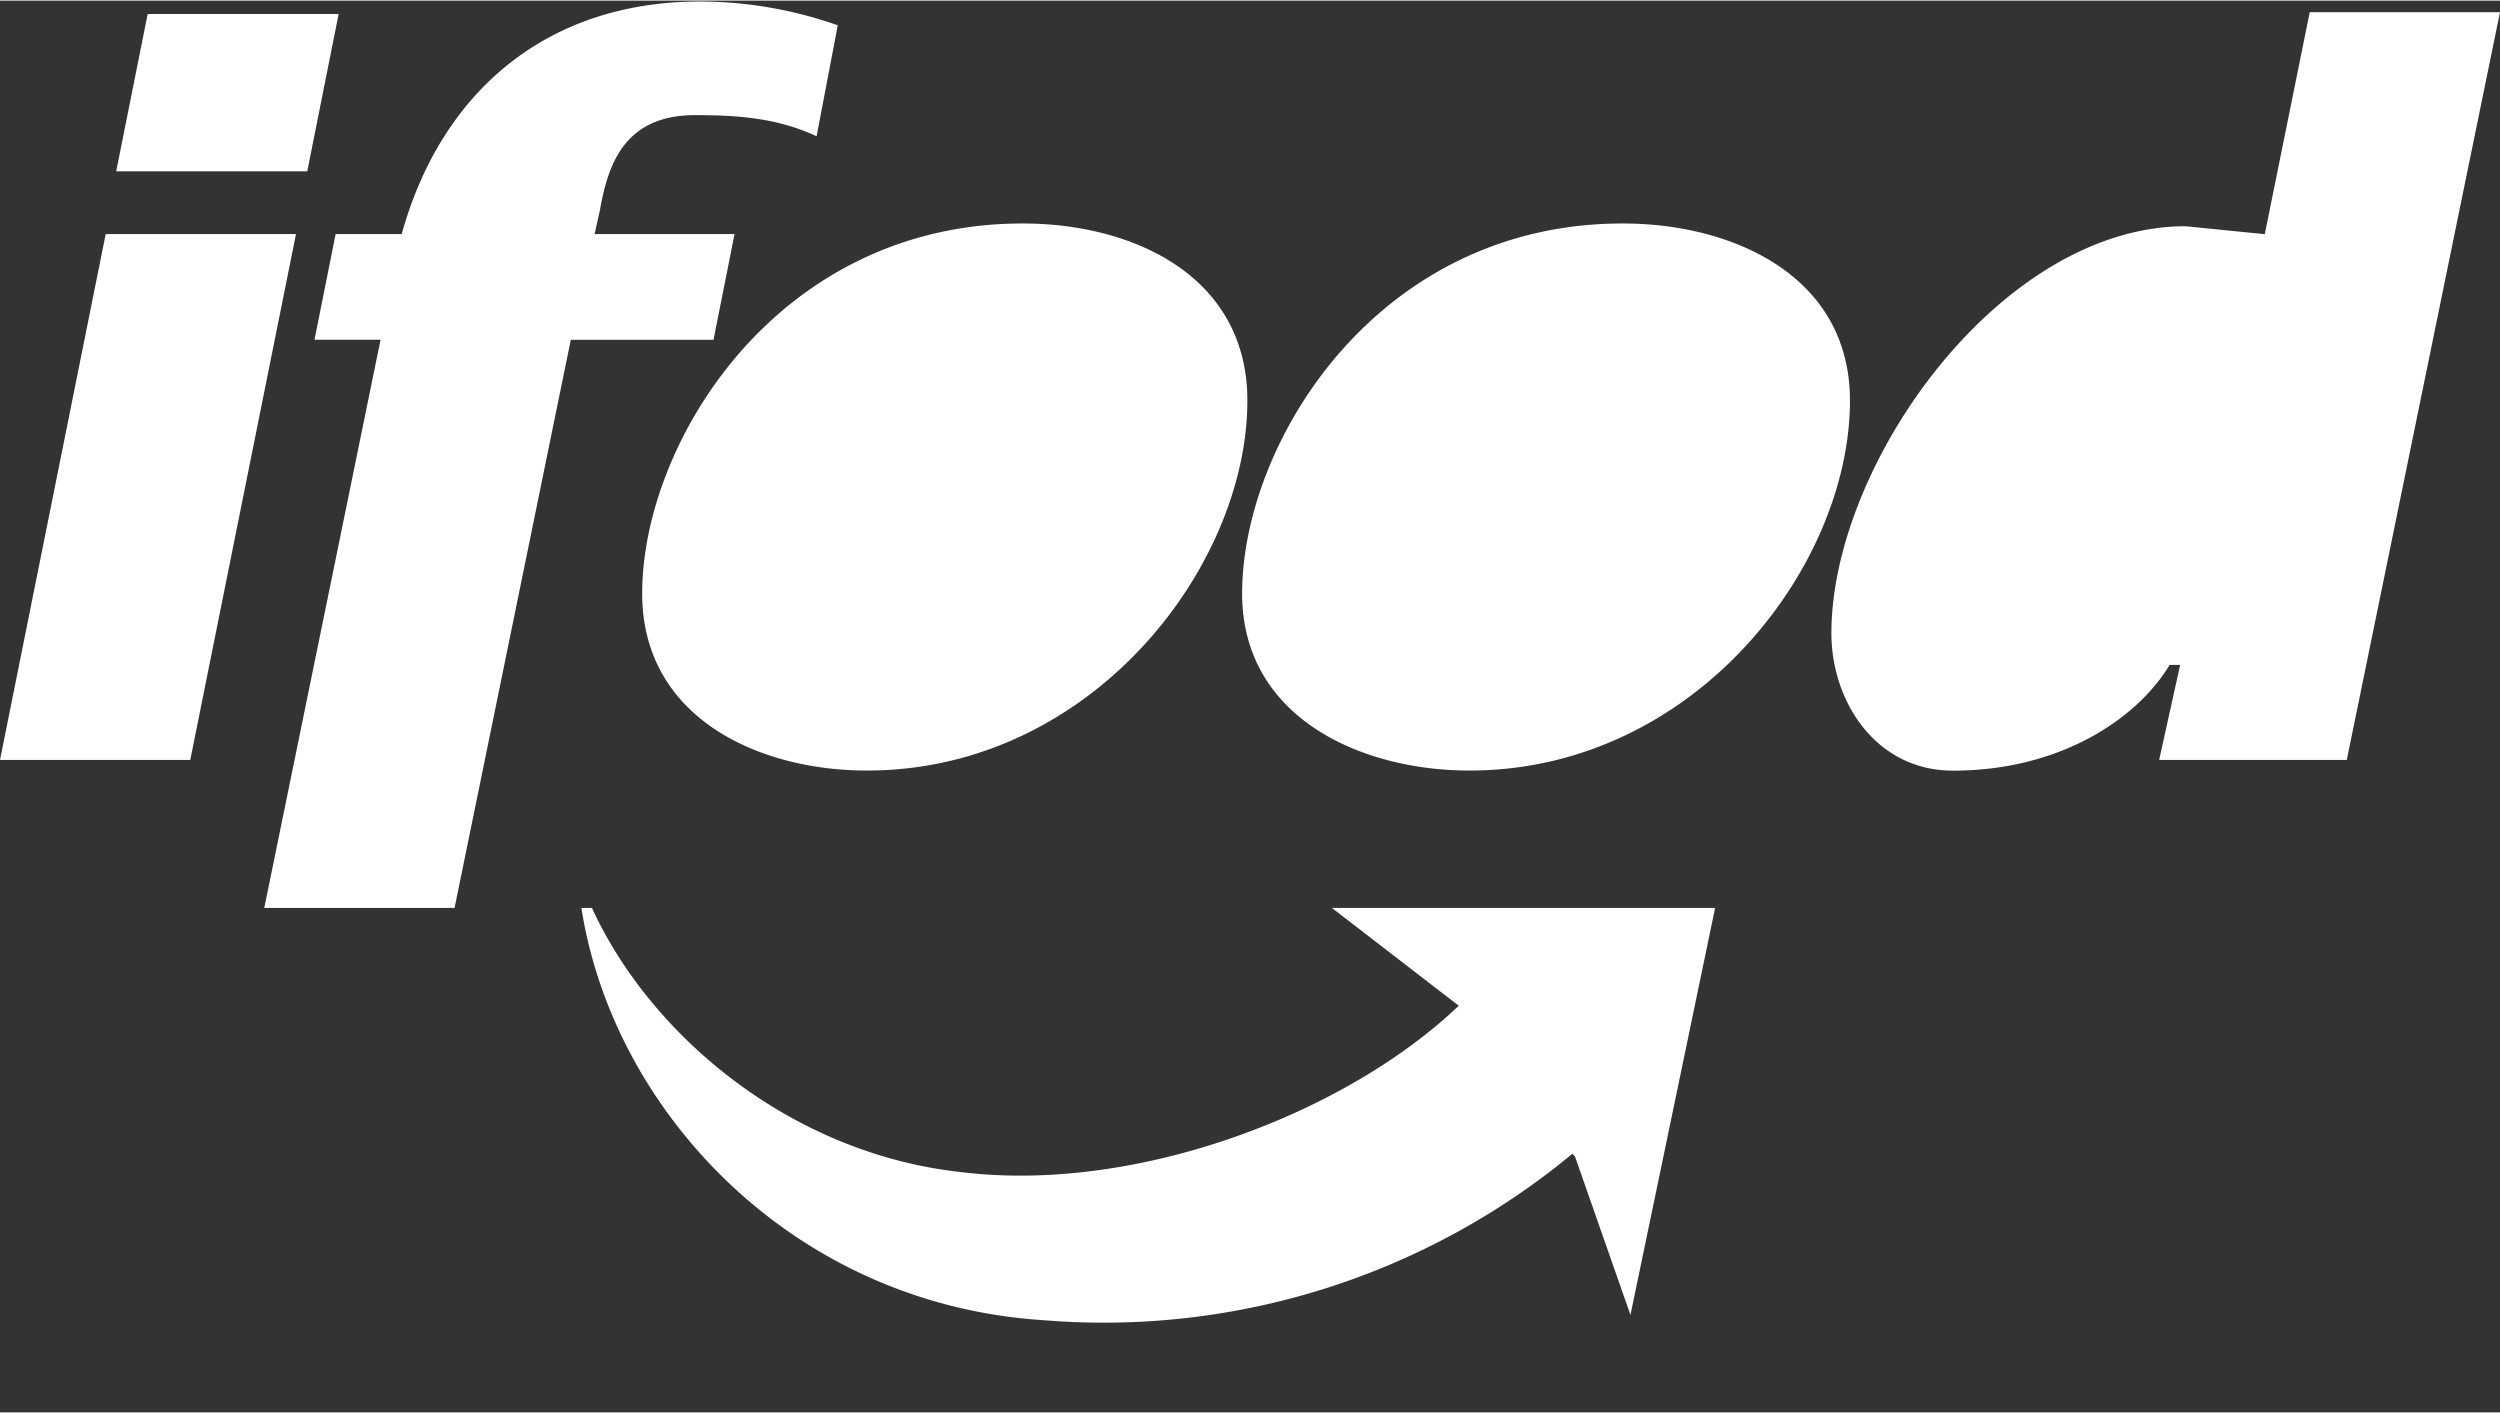<svg viewBox="0 -0.355 1004 566.972" xmlns="http://www.w3.org/2000/svg" width="2500" height="1413"><rect x="0" y="-0.355" width="1004" height="566.972" fill="#333333" stroke="none"/><g fill="#FFFFFF"><path d="M0 304.6h76.41l42.46-211.2H42.45zM46.66 68.21h76.73L136 5.02H59.3zm59.47 295.82h76.42l46.69-228.18h57.31L295 93.4h-56.21l2.13-9.55c3.18-18 9.55-38.21 38.2-38.21 17 0 32.91 1.06 48.82 8.49l8.5-44.57A167.8 167.8 0 0 0 281.25 0c-61.56 0-104 36.09-119.93 93.4h-26.53l-8.49 42.45h26.53z"/><path d="M348.11 308.85c90.21 0 152.83-81.73 152.83-148.59 0-49.88-45.64-71.11-90.21-71.11-98.73 0-152.83 88.14-152.83 148.59 0 49.88 46.7 71.11 90.21 71.11m242 0c90.21 0 152.83-81.73 152.83-148.59 0-49.88-46.7-71.11-91.28-71.11-98.7 0-152.82 88.09-152.82 148.59 0 49.88 47.76 71.11 91.27 71.11m277-4.25h75.35L1004 4.29h-76.41l-18.05 89.15-31.84-3.18c-74.29 0-142.21 95.51-142.21 163.44 0 27.59 18 55.19 48.82 55.19 43.51 0 74.29-21.23 87-42.46h4.24zM631.48 462.74a295 295 0 0 1-212.26 66.86c-100.83-6.37-173-83.85-185.73-165.57h4.24c23.35 51 79.6 98.71 148.59 106.13 70 8.49 153.89-23.34 199.52-66.86l-50.94-39.27h153.89l-34 163.45-22.29-63.68z"/></g></svg>